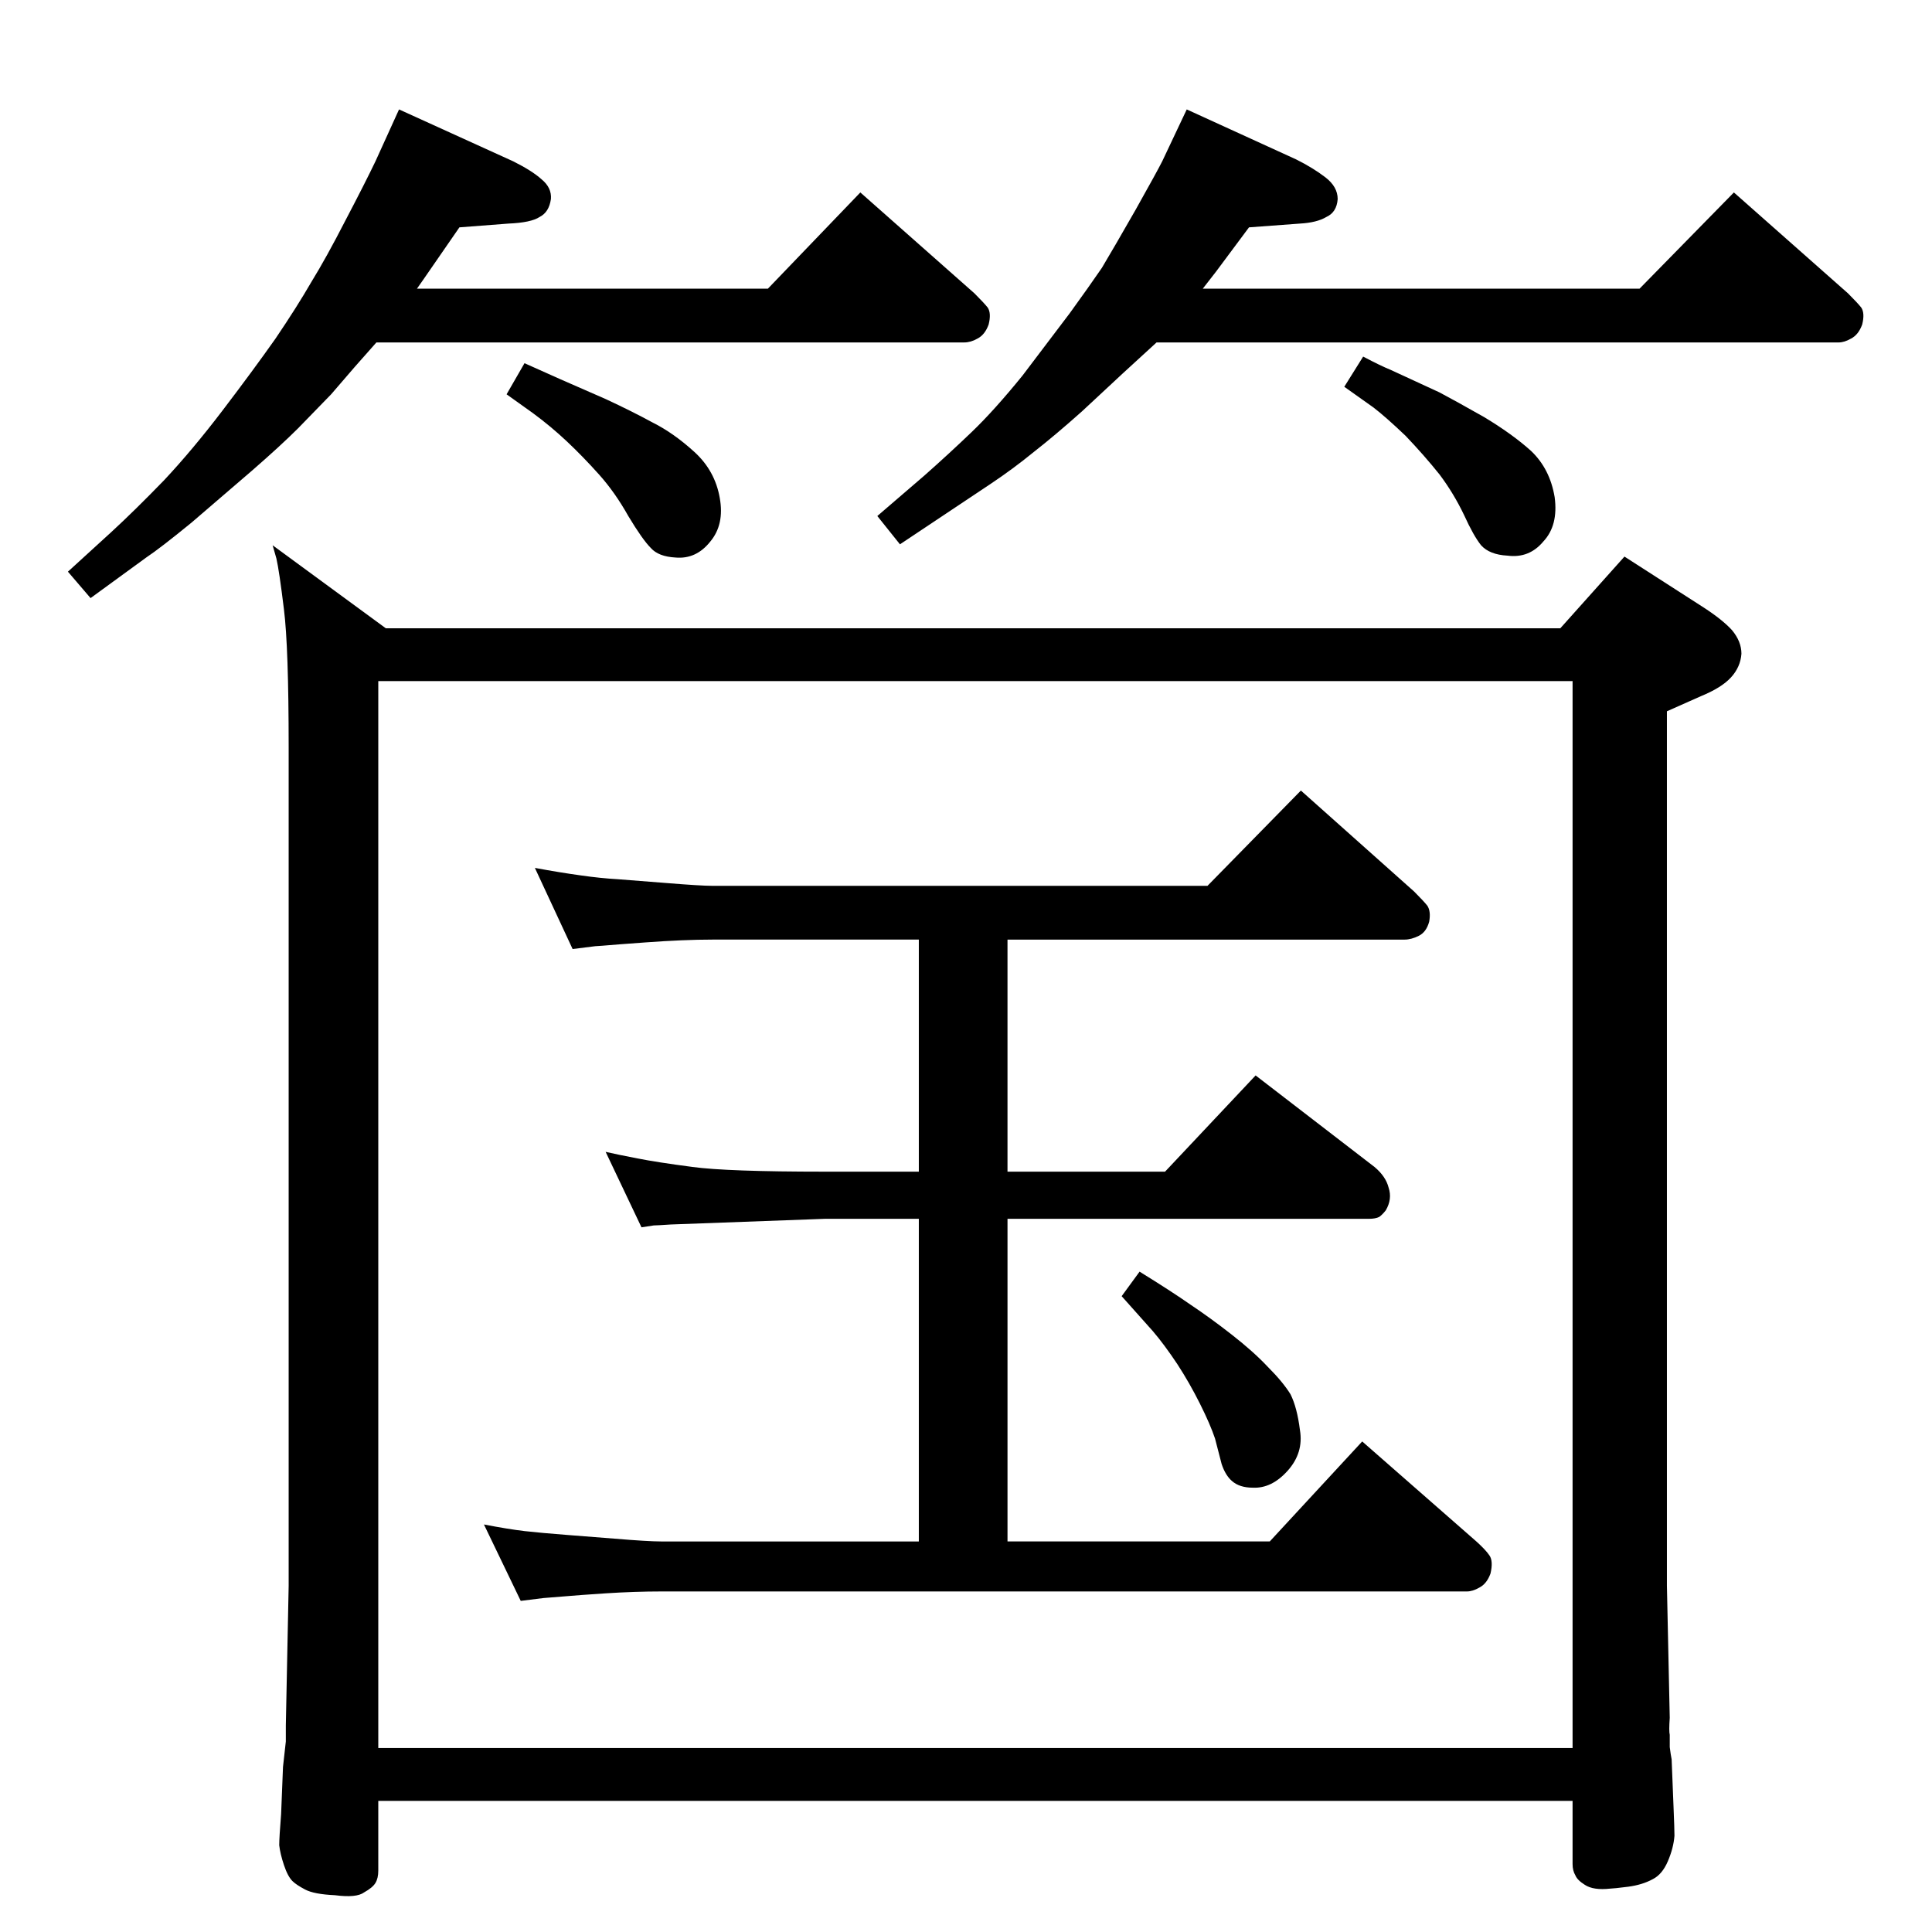 <?xml version="1.0" standalone="no"?>
<!DOCTYPE svg PUBLIC "-//W3C//DTD SVG 1.1//EN" "http://www.w3.org/Graphics/SVG/1.1/DTD/svg11.dtd" >
<svg xmlns="http://www.w3.org/2000/svg" xmlns:xlink="http://www.w3.org/1999/xlink" version="1.1" viewBox="0 0 2048 2048">
  <g transform="matrix(1 0 0 -1 0 2048)">
   <path fill="currentColor"
d="M1068 806h167l96 102l126 -97q12 -10 15 -22q4 -12 -3 -24q-4 -5 -7 -7q-4 -2 -11 -2h-383v-342h278l98 106l121 -106q10 -9 14 -15t1 -19q-4 -11 -12 -15q-7 -4 -13 -4h-854q-28 0 -59 -2q-30 -2 -41 -3t-25 -2l-24 -3l-39 81q26 -5 43 -7q18 -2 44 -4l51 -4
q36 -3 50 -3h273v342h-100l-163 -6q-15 -1 -18 -1l-13 -2l-38 80q13 -3 34 -7q20 -4 58 -9q37 -5 140 -5h100v246h-219q-30 0 -71 -3l-27 -2q-24 -2 -26 -2l-24 -3l-40 86q27 -5 49 -8q21 -3 39 -4l51 -4q37 -3 49 -3h525l99 101l120 -107q10 -10 14 -15q4 -6 2 -17
q-3 -11 -11 -15t-15 -4h-421v-246zM1208 700q34 -21 54 -35q21 -14 44 -32t38 -34q16 -16 24 -29q7 -14 10 -38q4 -24 -13 -43t-37 -18q-14 0 -22 7q-7 6 -11 18l-7 27q-5 15 -16 37t-24 42q-14 21 -26 35l-33 37zM1654 1382l68 76l84 -54q20 -13 30 -24q10 -12 10 -25
q-1 -14 -11 -25t-32 -20l-36 -16v-927l3 -140q-1 -14 0 -18v-13q1 -8 2 -13l2 -50q1 -24 1 -31q-1 -13 -7 -27t-16 -19q-11 -6 -26 -8q-16 -2 -19 -2q-18 -2 -27 4q-8 5 -10 10q-3 5 -3 12v67h-1266v-74q0 -8 -3 -13t-12 -10q-8 -6 -31 -3q-22 1 -31.5 6t-13.5 9q-5 5 -9 17
t-5 21q0 8 2 33l2 50l3 27v17l3 148v889q0 106 -5 146q-5 41 -8 54l-4 14l120 -88h1245zM401 195h1266v1131h-1266v-1131zM1226 1685l-36 -33l-43 -40q-28 -25 -51 -43q-22 -18 -46 -34l-57 -38l-39 -26l-24 30l50 43q26 23 50 46t54 60l50 66q21 29 34 48q12 20 36 62
q23 41 28 51l26 55l116 -53q18 -9 31 -19t13 -23q-1 -14 -12 -19q-10 -6 -28 -7l-54 -4l-35 -47l-14 -18h463l100 102l121 -107q10 -10 14 -15q4 -6 1 -18q-4 -11 -12 -15q-7 -4 -13 -4h-723zM1445 1670q19 -10 29 -14l52 -24q17 -9 47 -26q30 -18 50 -36q20 -19 25 -49
q4 -30 -12 -47q-15 -18 -38 -15q-19 1 -28 11q-8 10 -18 32q-11 23 -26 43q-16 20 -36 41q-21 20 -34 30l-31 22zM399 1685l-23 -26l-25 -29l-35 -36q-18 -18 -49 -45l-64 -55q-33 -27 -48 -37l-59 -43l-24 28l46 42q25 23 56 55q30 32 62 74t56 76q23 34 38 60q16 26 36 65
q21 40 32 63l25 55l121 -55q20 -10 30 -19q11 -9 10 -21q-2 -14 -12 -19q-9 -6 -33 -7l-52 -4l-38 -55l-7 -10h372l98 102l121 -107q10 -10 14 -15q4 -6 1 -18q-4 -11 -12 -15q-7 -4 -14 -4h-623zM556 1663l38 -17l48 -21q28 -13 50 -25q22 -11 44 -31t27 -49q5 -28 -10 -46
q-15 -19 -37 -17q-18 1 -26 10q-9 9 -24 34q-14 25 -31 44t-34 35t-36 30l-28 20z" />
  </g>

</svg>
